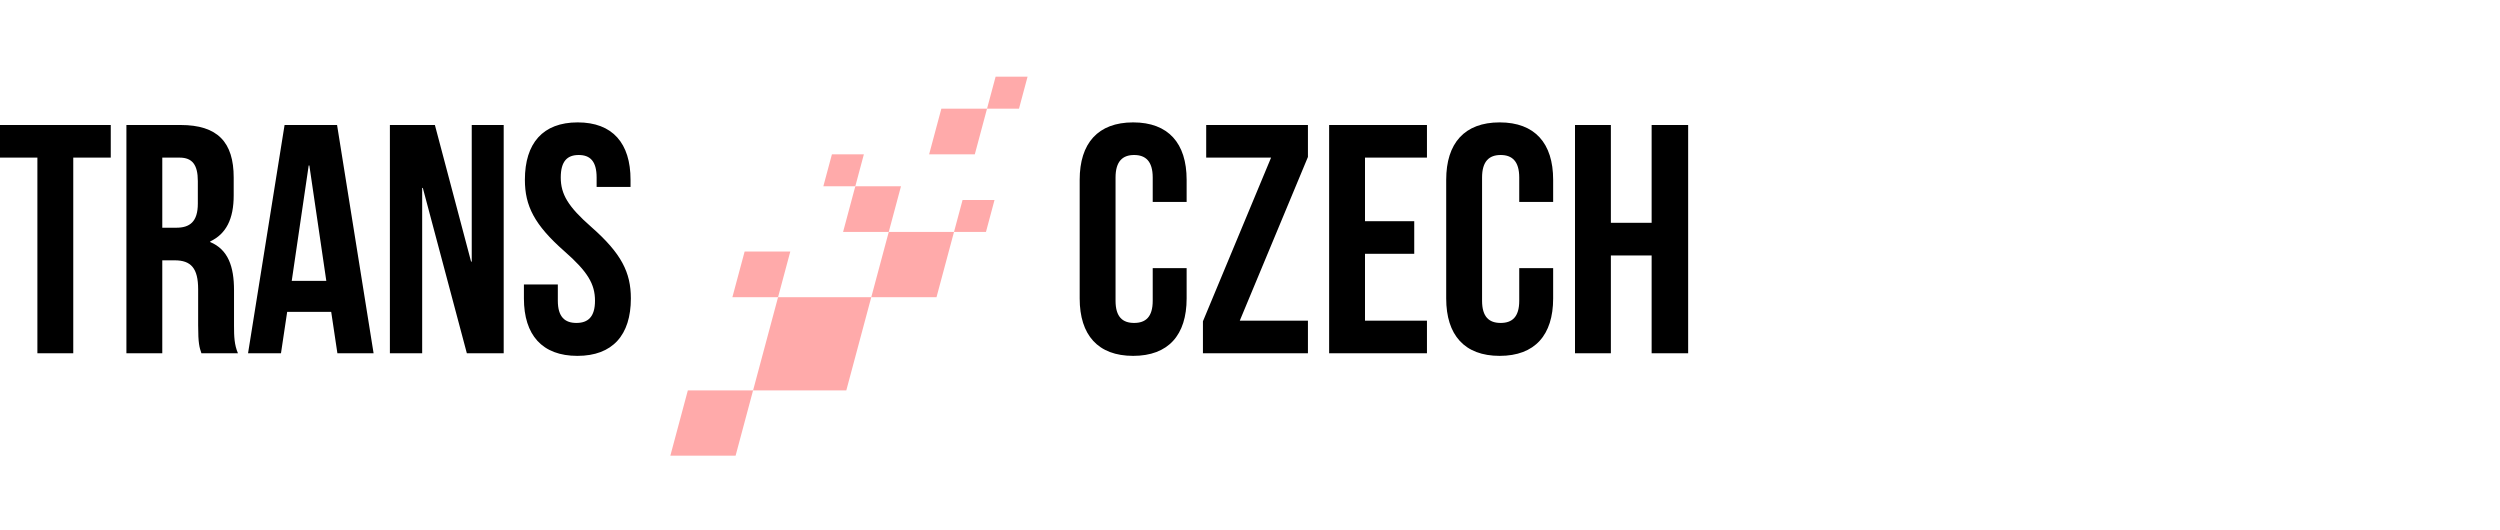 <svg xmlns="http://www.w3.org/2000/svg" width="184" height="39" viewBox="0 0 184 39">
  <defs id="SvgjsDefs2603"/>
  <g id="SvgjsG2604" featurekey="nameLeftFeature-0" transform="matrix(1.2,0,0,1.2,-0.2,2)" fill="black">
    <path d="M0.16 8 l0 -2 l6.8 0 l0 2 l-2.3 0 l0 12 l-2.2 0 l0 -12 l-2.3 0 z M14.76 20 l-2.24 0 c-0.12 -0.36 -0.2 -0.58 -0.2 -1.72 l0 -2.2 c0 -1.3 -0.44 -1.78 -1.44 -1.78 l-0.76 0 l0 5.7 l-2.2 0 l0 -14 l3.32 0 c2.28 0 3.26 1.06 3.26 3.22 l0 1.1 c0 1.44 -0.46 2.36 -1.44 2.82 l0 0.04 c1.1 0.46 1.46 1.5 1.46 2.96 l0 2.16 c0 0.68 0.02 1.18 0.24 1.7 z M11.18 8 l-1.06 0 l0 4.3 l0.86 0 c0.82 0 1.32 -0.36 1.32 -1.48 l0 -1.38 c0 -1 -0.34 -1.44 -1.12 -1.44 z M20.84 6 l2.24 14 l-2.22 0 l-0.38 -2.54 l-2.7 0 l-0.38 2.54 l-2.02 0 l2.24 -14 l3.22 0 z M19.1 8.48 l-1.04 7.08 l2.12 0 l-1.04 -7.08 l-0.04 0 z M28.8 20 l-2.7 -10.14 l-0.04 0 l0 10.14 l-1.98 0 l0 -14 l2.76 0 l2.22 8.38 l0.04 0 l0 -8.38 l1.96 0 l0 14 l-2.26 0 z M32.36 9.36 c0 -2.24 1.1 -3.52 3.24 -3.52 s3.24 1.28 3.24 3.52 l0 0.44 l-2.08 0 l0 -0.58 c0 -1 -0.4 -1.38 -1.1 -1.38 s-1.1 0.38 -1.1 1.38 c0 1.02 0.44 1.78 1.88 3.04 c1.84 1.62 2.42 2.78 2.42 4.38 c0 2.24 -1.12 3.52 -3.28 3.52 s-3.28 -1.28 -3.28 -3.52 l0 -0.86 l2.08 0 l0 1 c0 1 0.44 1.36 1.14 1.36 s1.14 -0.36 1.14 -1.36 c0 -1.02 -0.44 -1.78 -1.88 -3.04 c-1.84 -1.62 -2.42 -2.78 -2.42 -4.38 z"/>
  </g>
  <g id="SvgjsG2605" featurekey="symbolFeature-0" transform="matrix(0.35,0,0,0.35,45,2)" fill="#ffaaaa">
    <g>
      <g>
        <polygon points="54.644,56.782 35.043,56.782 29.789,76.381 49.394,76.381"/>
      </g>
      <g>
        <polygon points="29.789,76.381 16.071,76.381 12.394,90.102 26.115,90.102"/>
      </g>
      <g>
        <polygon points="72.04,43.063 58.319,43.063 54.644,56.782 68.363,56.782"/>
      </g>
      <g>
        <polygon points="60.892,33.458 51.288,33.458 48.716,43.063 58.319,43.063"/>
      </g>
      <g>
        <polygon points="78.988,17.134 69.384,17.134 66.81,26.739 76.416,26.739"/>
      </g>
      <g>
        <polygon points="37.616,47.18 28.013,47.18 25.438,56.782 35.043,56.782"/>
      </g>
      <g>
        <polygon points="87.511,10.411 80.79,10.411 78.988,17.134 85.71,17.134"/>
      </g>
      <g>
        <polygon points="80.562,36.341 73.842,36.341 72.04,43.063 78.762,43.063"/>
      </g>
      <g>
        <polygon points="53.089,26.735 46.37,26.735 44.565,33.458 51.288,33.458"/>
      </g>
    </g>
  </g>
  <g id="SvgjsG2606" featurekey="nameRightFeature-0" transform="matrix(1.2,0,0,1.2,75,2)" fill="black">
    <path d="M8.2 14.78 l2.08 0 l0 1.86 c0 2.24 -1.12 3.52 -3.28 3.52 s-3.28 -1.28 -3.28 -3.52 l0 -7.28 c0 -2.24 1.12 -3.52 3.28 -3.52 s3.28 1.28 3.28 3.52 l0 1.36 l-2.08 0 l0 -1.5 c0 -1 -0.44 -1.38 -1.14 -1.38 s-1.14 0.38 -1.14 1.38 l0 7.56 c0 1 0.44 1.36 1.14 1.36 s1.14 -0.36 1.14 -1.36 l0 -2 z M11.48 6 l6.24 0 l0 1.96 l-4.18 10.04 l4.18 0 l0 2 l-6.44 0 l0 -1.96 l4.18 -10.04 l-3.98 0 l0 -2 z M21.22 8 l0 3.9 l3.02 0 l0 2 l-3.02 0 l0 4.1 l3.8 0 l0 2 l-6 0 l0 -14 l6 0 l0 2 l-3.8 0 z M30.68 14.78 l2.08 0 l0 1.86 c0 2.24 -1.12 3.52 -3.28 3.52 s-3.28 -1.28 -3.28 -3.52 l0 -7.28 c0 -2.24 1.12 -3.52 3.28 -3.52 s3.28 1.28 3.28 3.52 l0 1.36 l-2.08 0 l0 -1.5 c0 -1 -0.44 -1.38 -1.14 -1.38 s-1.14 0.38 -1.14 1.38 l0 7.56 c0 1 0.44 1.36 1.14 1.36 s1.14 -0.36 1.14 -1.36 l0 -2 z M36.3 14 l0 6 l-2.2 0 l0 -14 l2.2 0 l0 6 l2.5 0 l0 -6 l2.24 0 l0 14 l-2.24 0 l0 -6 l-2.5 0 z"/>
  </g>
</svg>